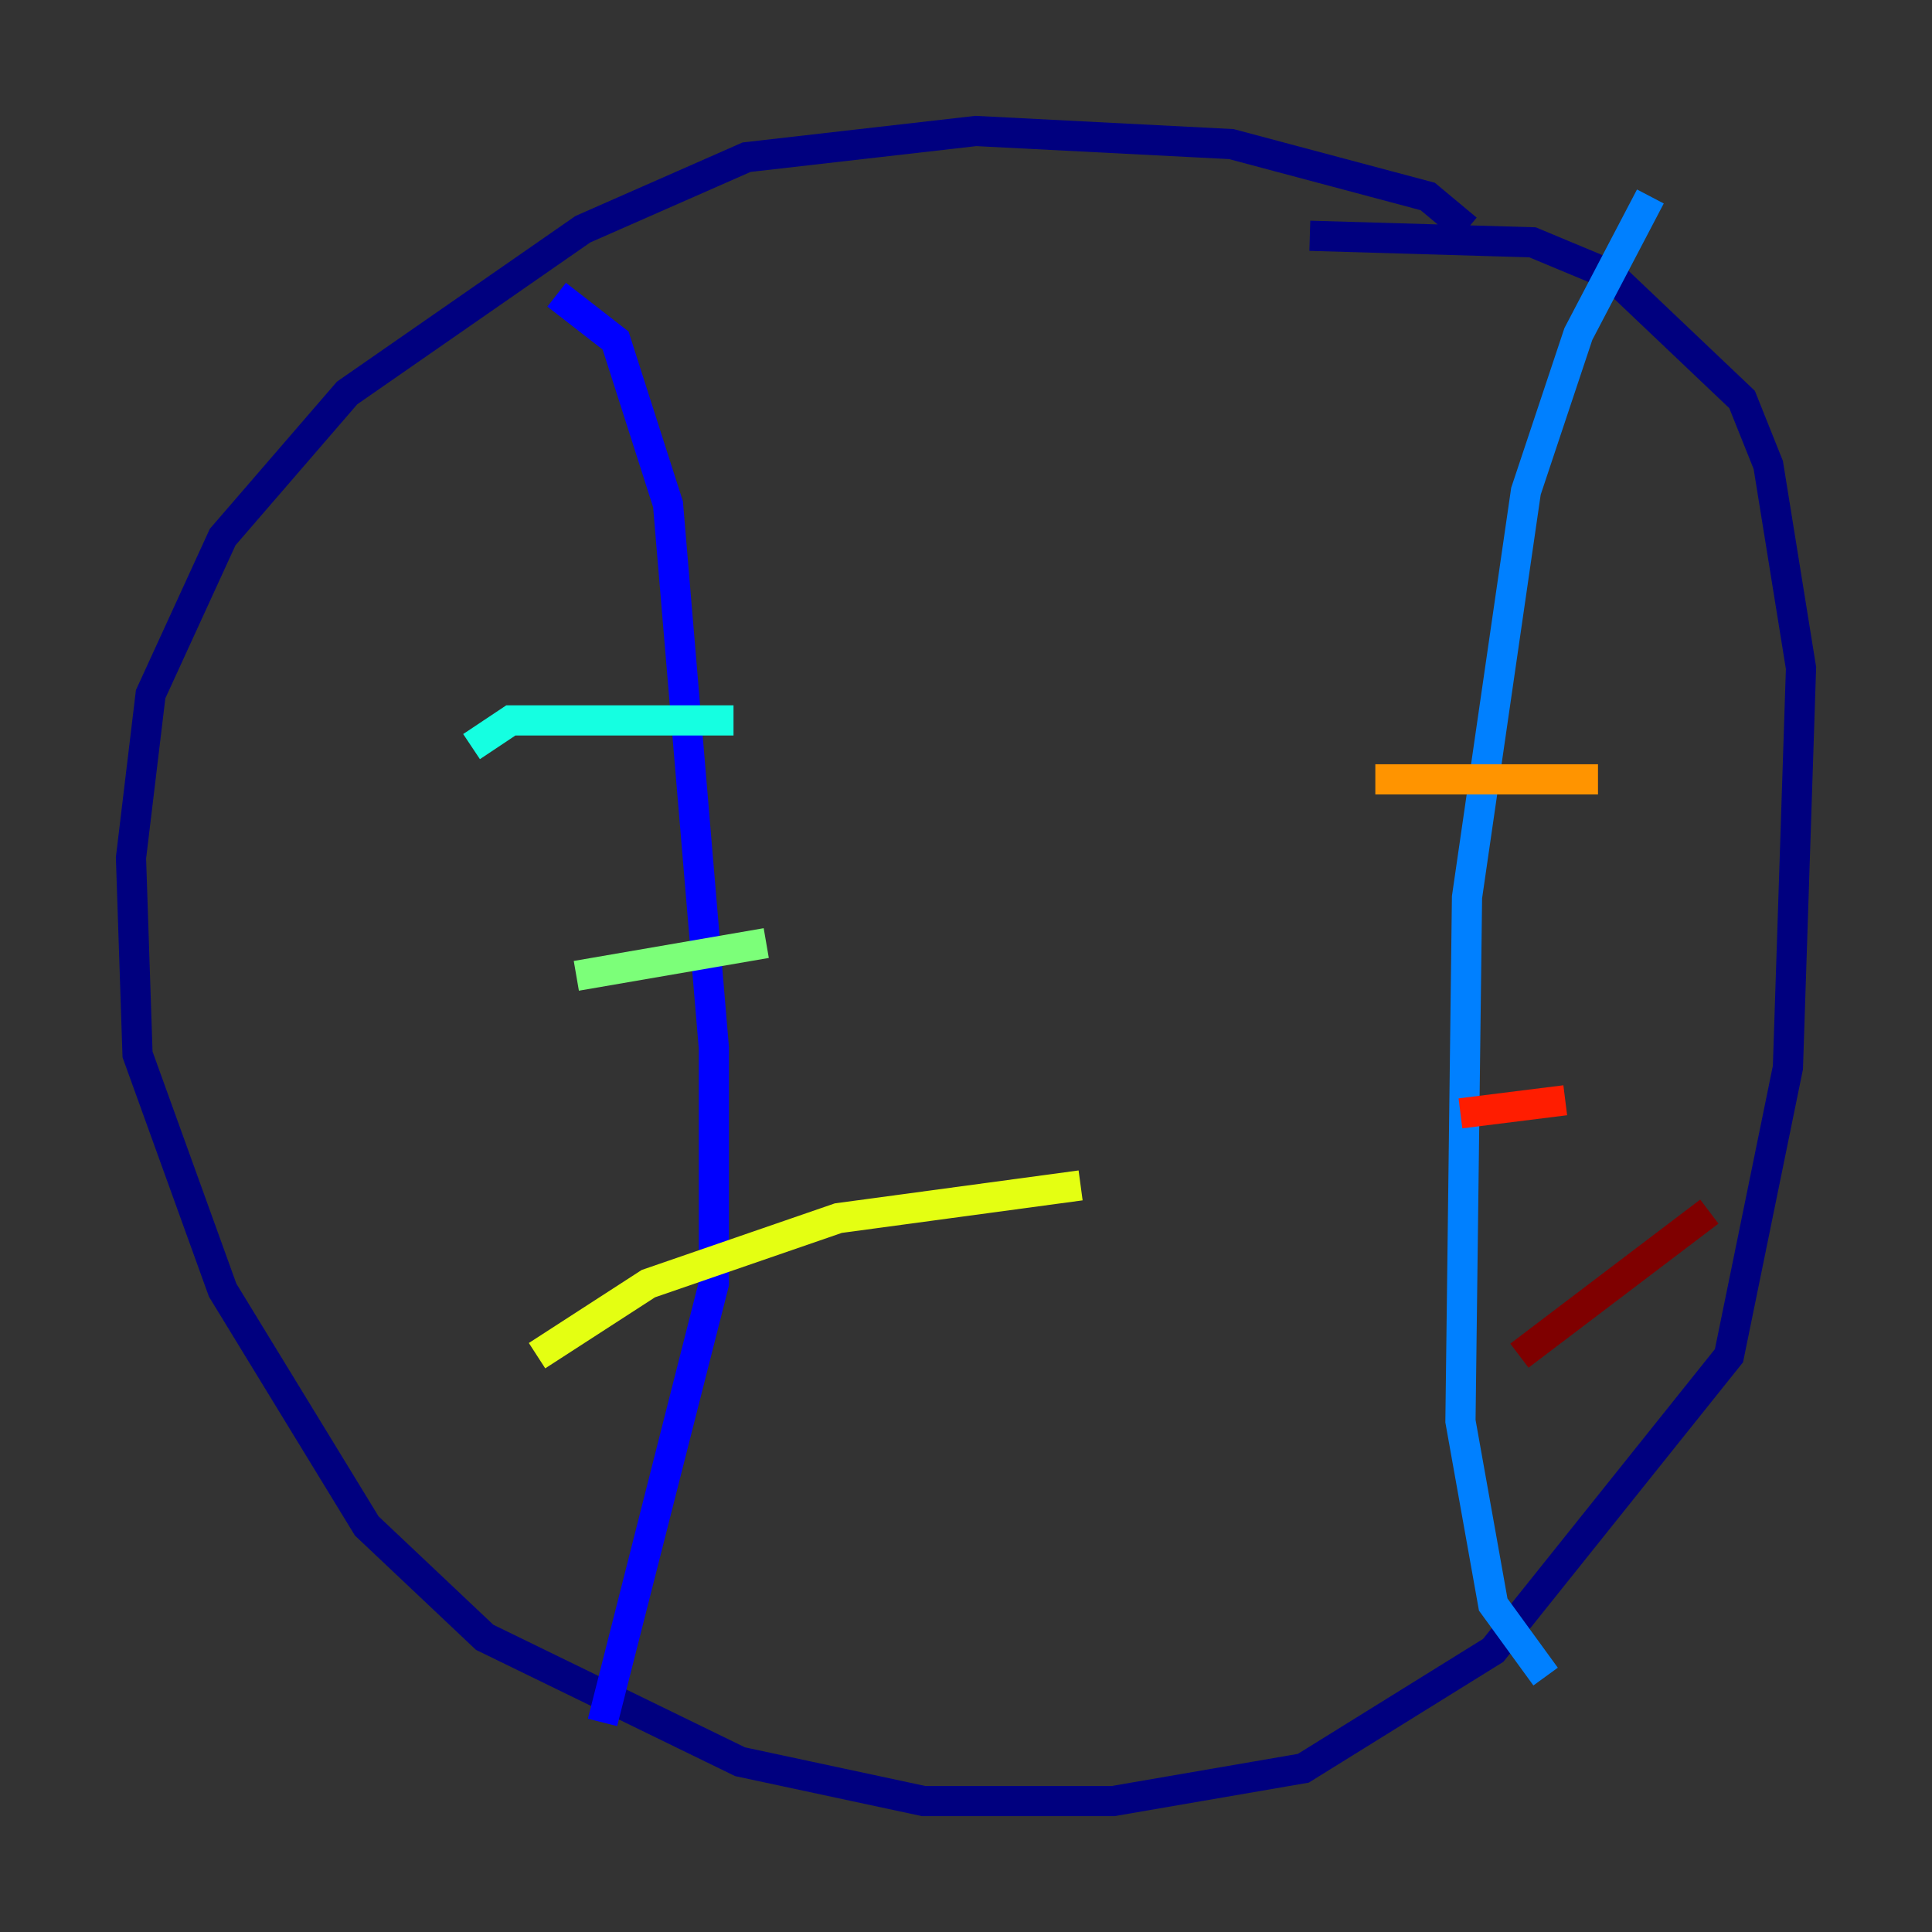 <?xml version="1.0" encoding="utf-8" ?>
<svg baseProfile="tiny" height="128" version="1.2" viewBox="0,0,128,128" width="128" xmlns="http://www.w3.org/2000/svg" xmlns:ev="http://www.w3.org/2001/xml-events" xmlns:xlink="http://www.w3.org/1999/xlink"><rect x="0" y="0" width="128" height="128" fill="#333333" stroke="none"/><defs /><polyline fill="none" points="97.193,15.186 94.59,13.017 81.573,9.546 64.651,8.678 49.464,10.414 38.617,15.186 22.997,26.034 14.752,35.58 9.98,45.993 8.678,56.841 9.112,69.858 14.752,85.478 24.298,101.098 32.108,108.475 49.031,116.719 61.18,119.322 73.763,119.322 86.346,117.153 98.929,109.342 114.549,89.817 118.454,70.725 119.322,44.258 117.153,30.807 115.417,26.468 106.739,18.224 101.532,16.054 86.78,15.62" stroke="#00007f" stroke-width="2" /><polyline fill="none" points="36.881,19.525 40.786,22.563 44.258,33.41 47.295,69.424 47.295,85.044 39.919,114.115" stroke="#0000ff" stroke-width="2" /><polyline fill="none" points="109.342,13.017 104.57,22.129 101.098,32.542 97.193,59.444 96.759,94.156 98.929,106.305 102.4,111.078" stroke="#0080ff" stroke-width="2" /><polyline fill="none" points="31.241,49.464 33.844,47.729 48.597,47.729" stroke="#15ffe1" stroke-width="2" /><polyline fill="none" points="38.183,64.651 50.766,62.481" stroke="#7cff79" stroke-width="2" /><polyline fill="none" points="35.58,89.817 42.956,85.044 55.539,80.705 71.593,78.536" stroke="#e4ff12" stroke-width="2" /><polyline fill="none" points="91.119,51.634 105.871,51.634" stroke="#ff9400" stroke-width="2" /><polyline fill="none" points="96.759,73.763 103.702,72.895" stroke="#ff1d00" stroke-width="2" /><polyline fill="none" points="100.664,89.817 113.248,80.271" stroke="#7f0000" stroke-width="2" /></svg>